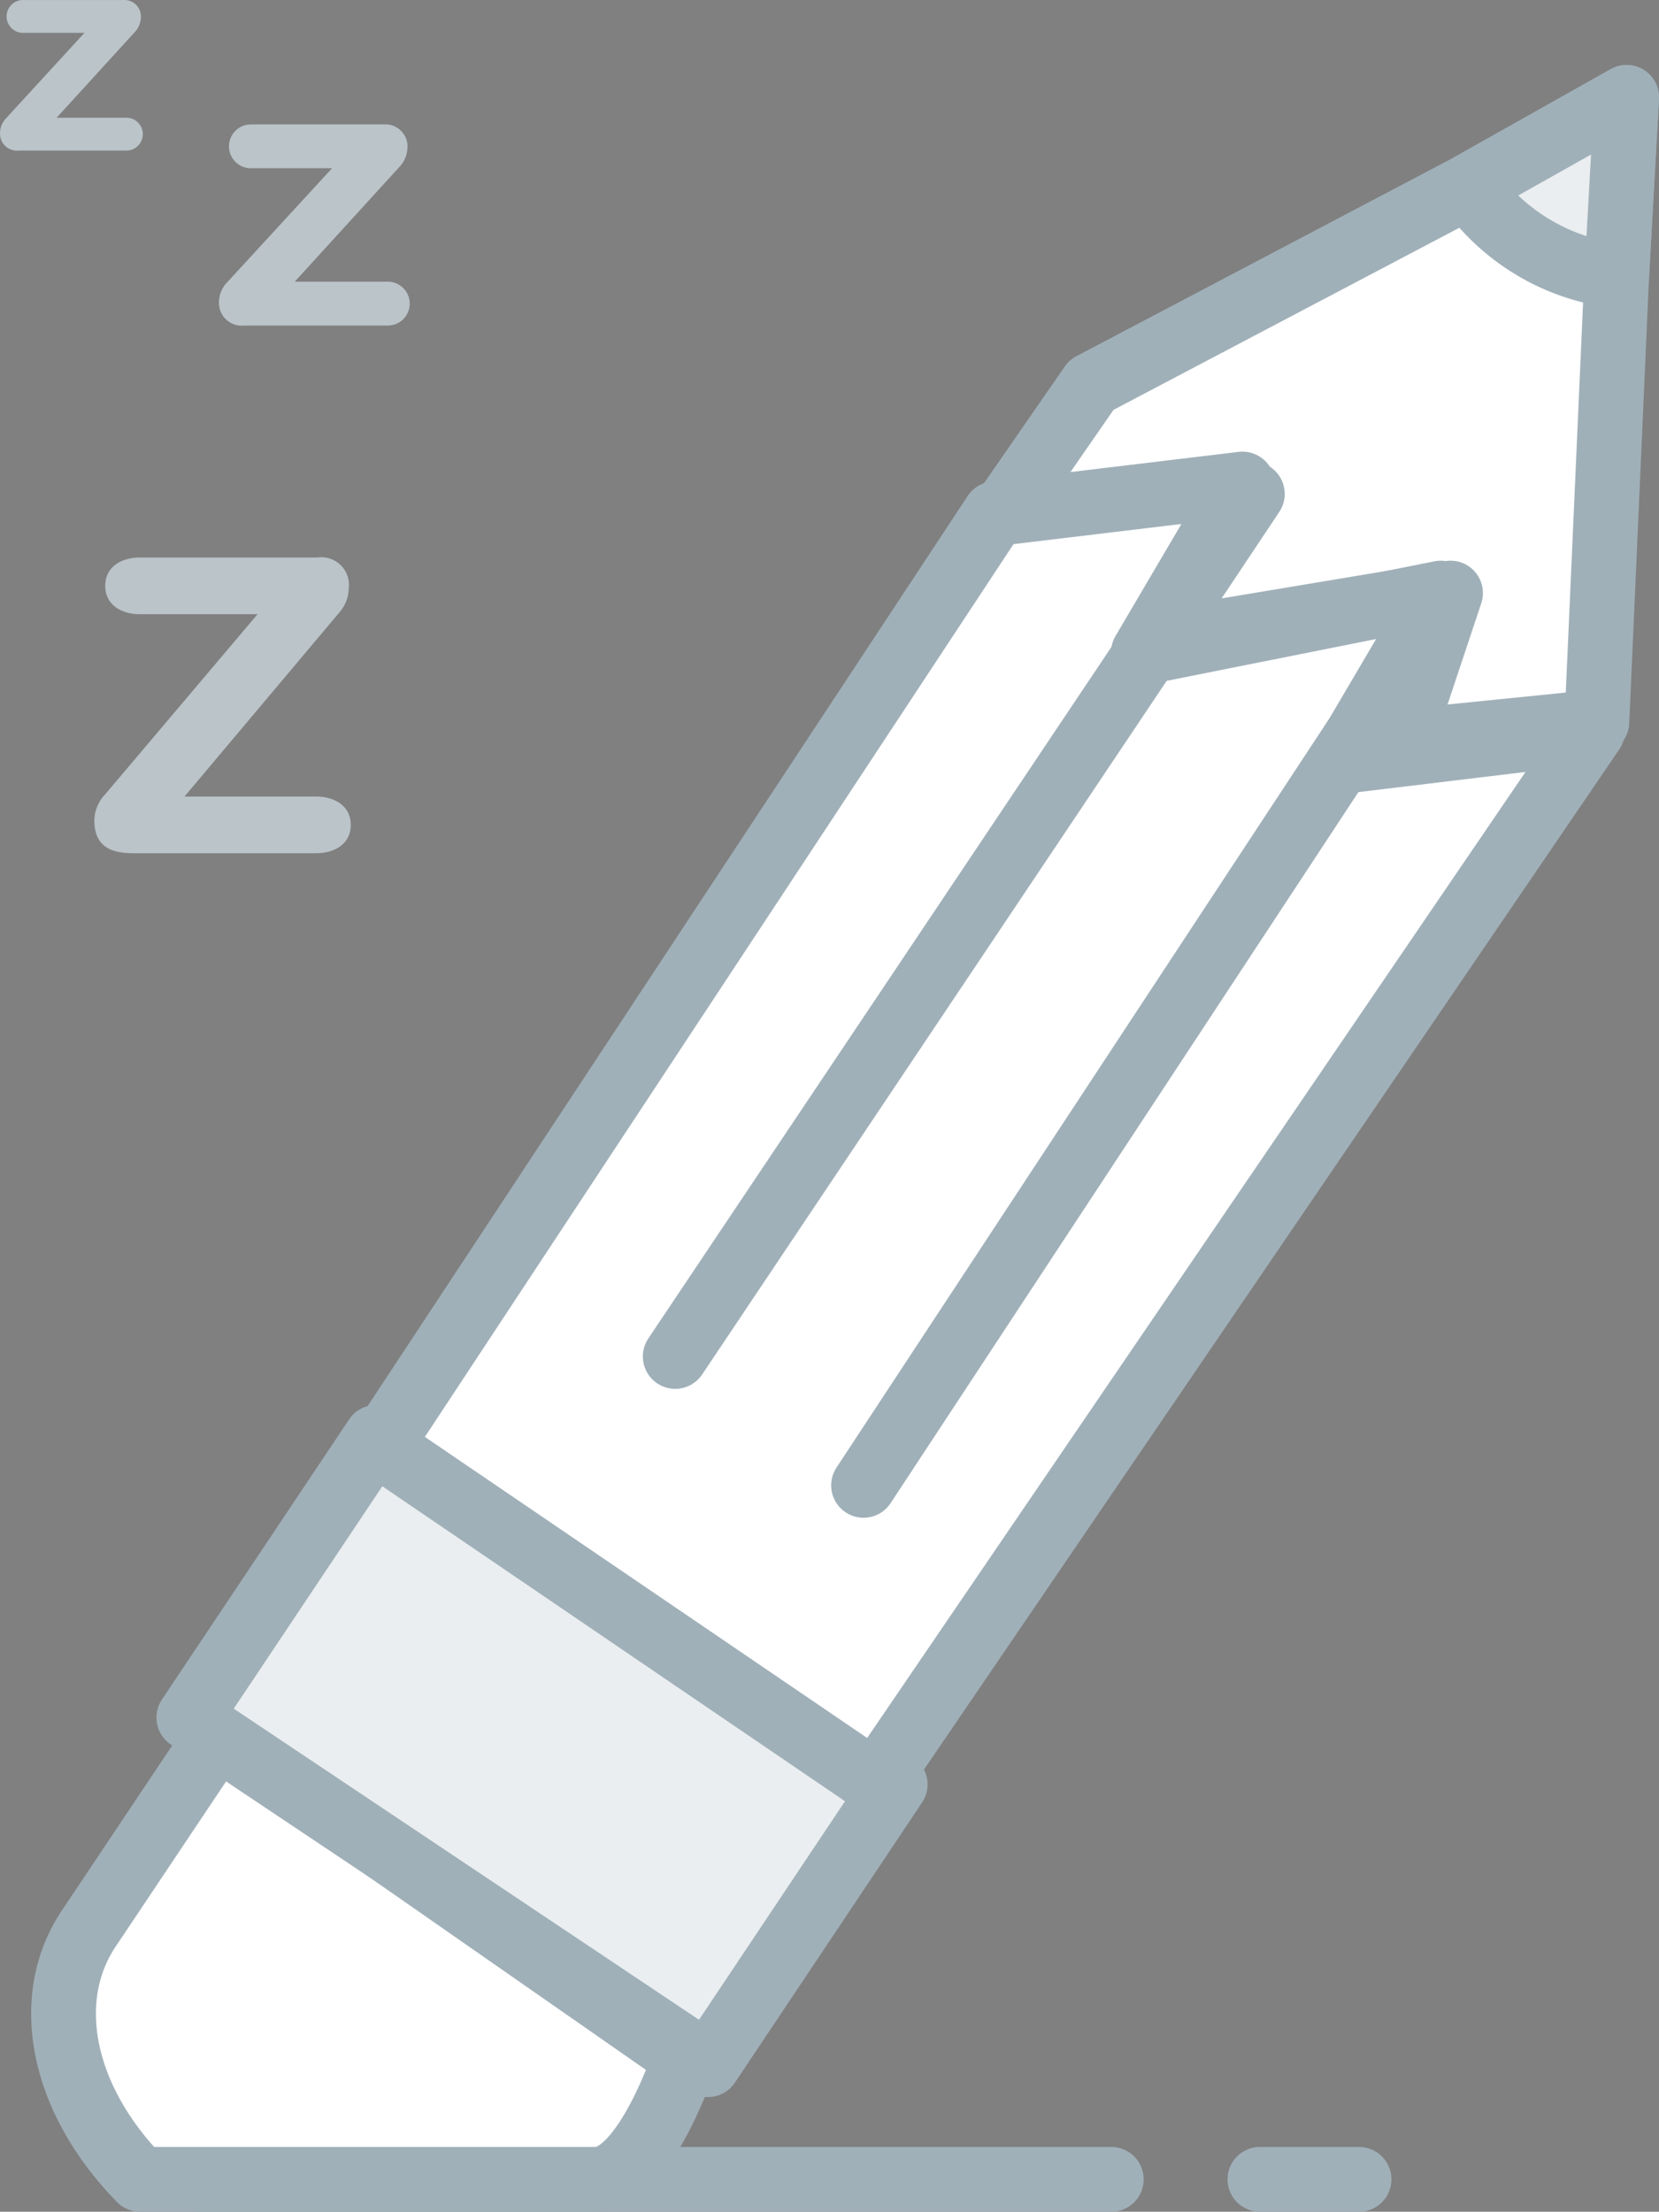 <svg xmlns="http://www.w3.org/2000/svg" width="51.237" height="68.281" viewBox="0 0 51.237 68.281">
  <rect x="0" y="0" width="51.237" height="68.281" fill="#808080" stroke="none"/>
  <g id="Delete_Icon" transform="translate(0.958 2.506)">
    <path id="Path_50265" data-name="Path 50265" d="M29.452,6.009l-.612,13.773-6.049.612,1.53-4.591-9.182,1.53L18.2,12.743l-7.725.612,2.755-3.979,11.63-6.121L29.759.5Z" transform="translate(19.52 0)" fill="#fff" stroke="#a0b0b9" stroke-linecap="round" stroke-linejoin="round" stroke-miterlimit="10" stroke-width="2"/>
    <path id="Path_50266" data-name="Path 50266" d="M16.137,21.5H13.076" transform="translate(24.878 43.275)" fill="none" stroke="#a0b0b9" stroke-linecap="round" stroke-linejoin="round" stroke-miterlimit="10" stroke-width="2"/>
    <path id="Path_50267" data-name="Path 50267" d="M2.376,21.5H30.535" transform="translate(2.828 43.275)" fill="none" stroke="#a0b0b9" stroke-linecap="round" stroke-linejoin="round" stroke-miterlimit="10" stroke-width="2"/>
    <path id="Path_50268" data-name="Path 50268" d="M1.838,22.948,5.817,17,20.2,27.017s-1.224,3.756-2.755,3.756H3.368C.92,28.269.308,25.139,1.838,22.948Z" transform="translate(0 34.002)" fill="#fff" stroke="#a0b0b9" stroke-linecap="round" stroke-linejoin="round" stroke-miterlimit="10" stroke-width="2"/>
    <path id="Path_50269" data-name="Path 50269" d="M24.083,24.731,8.051,14.015,2.268,22.667,18.3,33.383Z" transform="translate(2.606 27.852)" fill="#eaeef0" stroke="#a0b0b9" stroke-linecap="round" stroke-linejoin="round" stroke-miterlimit="10" stroke-width="2"/>
    <path id="Path_50270" data-name="Path 50270" d="M19.58,44.5,4.276,34.089,23.253,5.318,30.9,4.4,27.844,9.6l9.182-1.836-3.061,5.2,7.652-1.224Z" transform="translate(6.744 8.037)" fill="#fff" stroke="#2a3693" stroke-linecap="round" stroke-linejoin="round" stroke-miterlimit="10" stroke-width="1"/>
    <path id="Path_50271" data-name="Path 50271" d="M21.94,6,7.176,28.037" transform="translate(12.72 11.334)" fill="none" stroke="#a0b0b9" stroke-linecap="round" stroke-linejoin="round" stroke-miterlimit="10" stroke-width="2"/>
    <path id="Path_50272" data-name="Path 50272" d="M9.076,30.011,24.239,6.973" transform="translate(16.636 13.339)" fill="none" stroke="#a0b0b9" stroke-linecap="round" stroke-linejoin="round" stroke-miterlimit="10" stroke-width="2"/>
    <path id="Path_50273" data-name="Path 50273" d="M19.5,44.5,4.2,34.089,23.177,5.318,30.828,4.4,27.768,9.6,36.95,7.767l-3.061,5.2,7.747-.935Z" transform="translate(6.587 8.037)" fill="none" stroke="#a0b0b9" stroke-linecap="round" stroke-linejoin="round" stroke-miterlimit="10" stroke-width="2"/>
    <path id="Path_50274" data-name="Path 50274" d="M20.073.5l-.306,5.509a6.56,6.56,0,0,1-4.591-2.755Z" transform="translate(29.206 0)" fill="#eaeef0" stroke="#a0b0b9" stroke-linecap="round" stroke-linejoin="round" stroke-miterlimit="10" stroke-width="2"/>
    <path id="Path_9027" data-name="Path 9027" d="M379.343,172.318c0,.774.444,1.027,1.2,1.027h5.642c.6,0,1.078-.3,1.078-.875s-.482-.875-1.078-.875h-4.057l4.78-5.68a1.159,1.159,0,0,0,.292-.748.852.852,0,0,0-.964-.951h-5.478c-.6,0-1.078.3-1.078.875s.482.875,1.078.875h3.626l-4.7,5.554A1.212,1.212,0,0,0,379.343,172.318Z" transform="translate(-377.388 -149.51)" fill="#bbc4c9"/>
    <path id="Path_9028" data-name="Path 9028" d="M410.654,64.476h4.417a.677.677,0,1,0,0-1.353h-2.849l3.206-3.514a.91.91,0,0,0,.273-.582.681.681,0,0,0-.712-.76h-4.12a.677.677,0,1,0,0,1.354h2.505l-3.265,3.55a.891.891,0,0,0-.226.629.7.7,0,0,0,.771.676Z" transform="translate(-404.078 -56.932)" fill="#bbc4c9"/>
    <path id="Path_9029" data-name="Path 9029" d="M356.911,32.514h3.3a.507.507,0,1,0,0-1.013h-2.132l2.4-2.63a.681.681,0,0,0,.2-.435.509.509,0,0,0-.533-.569h-3.083a.507.507,0,1,0,0,1.013h1.875L356.5,31.537a.667.667,0,0,0-.169.471.521.521,0,0,0,.58.506Z" transform="translate(-357.288 -30.372)" fill="#bbc4c9"/>
  </g>
</svg>

